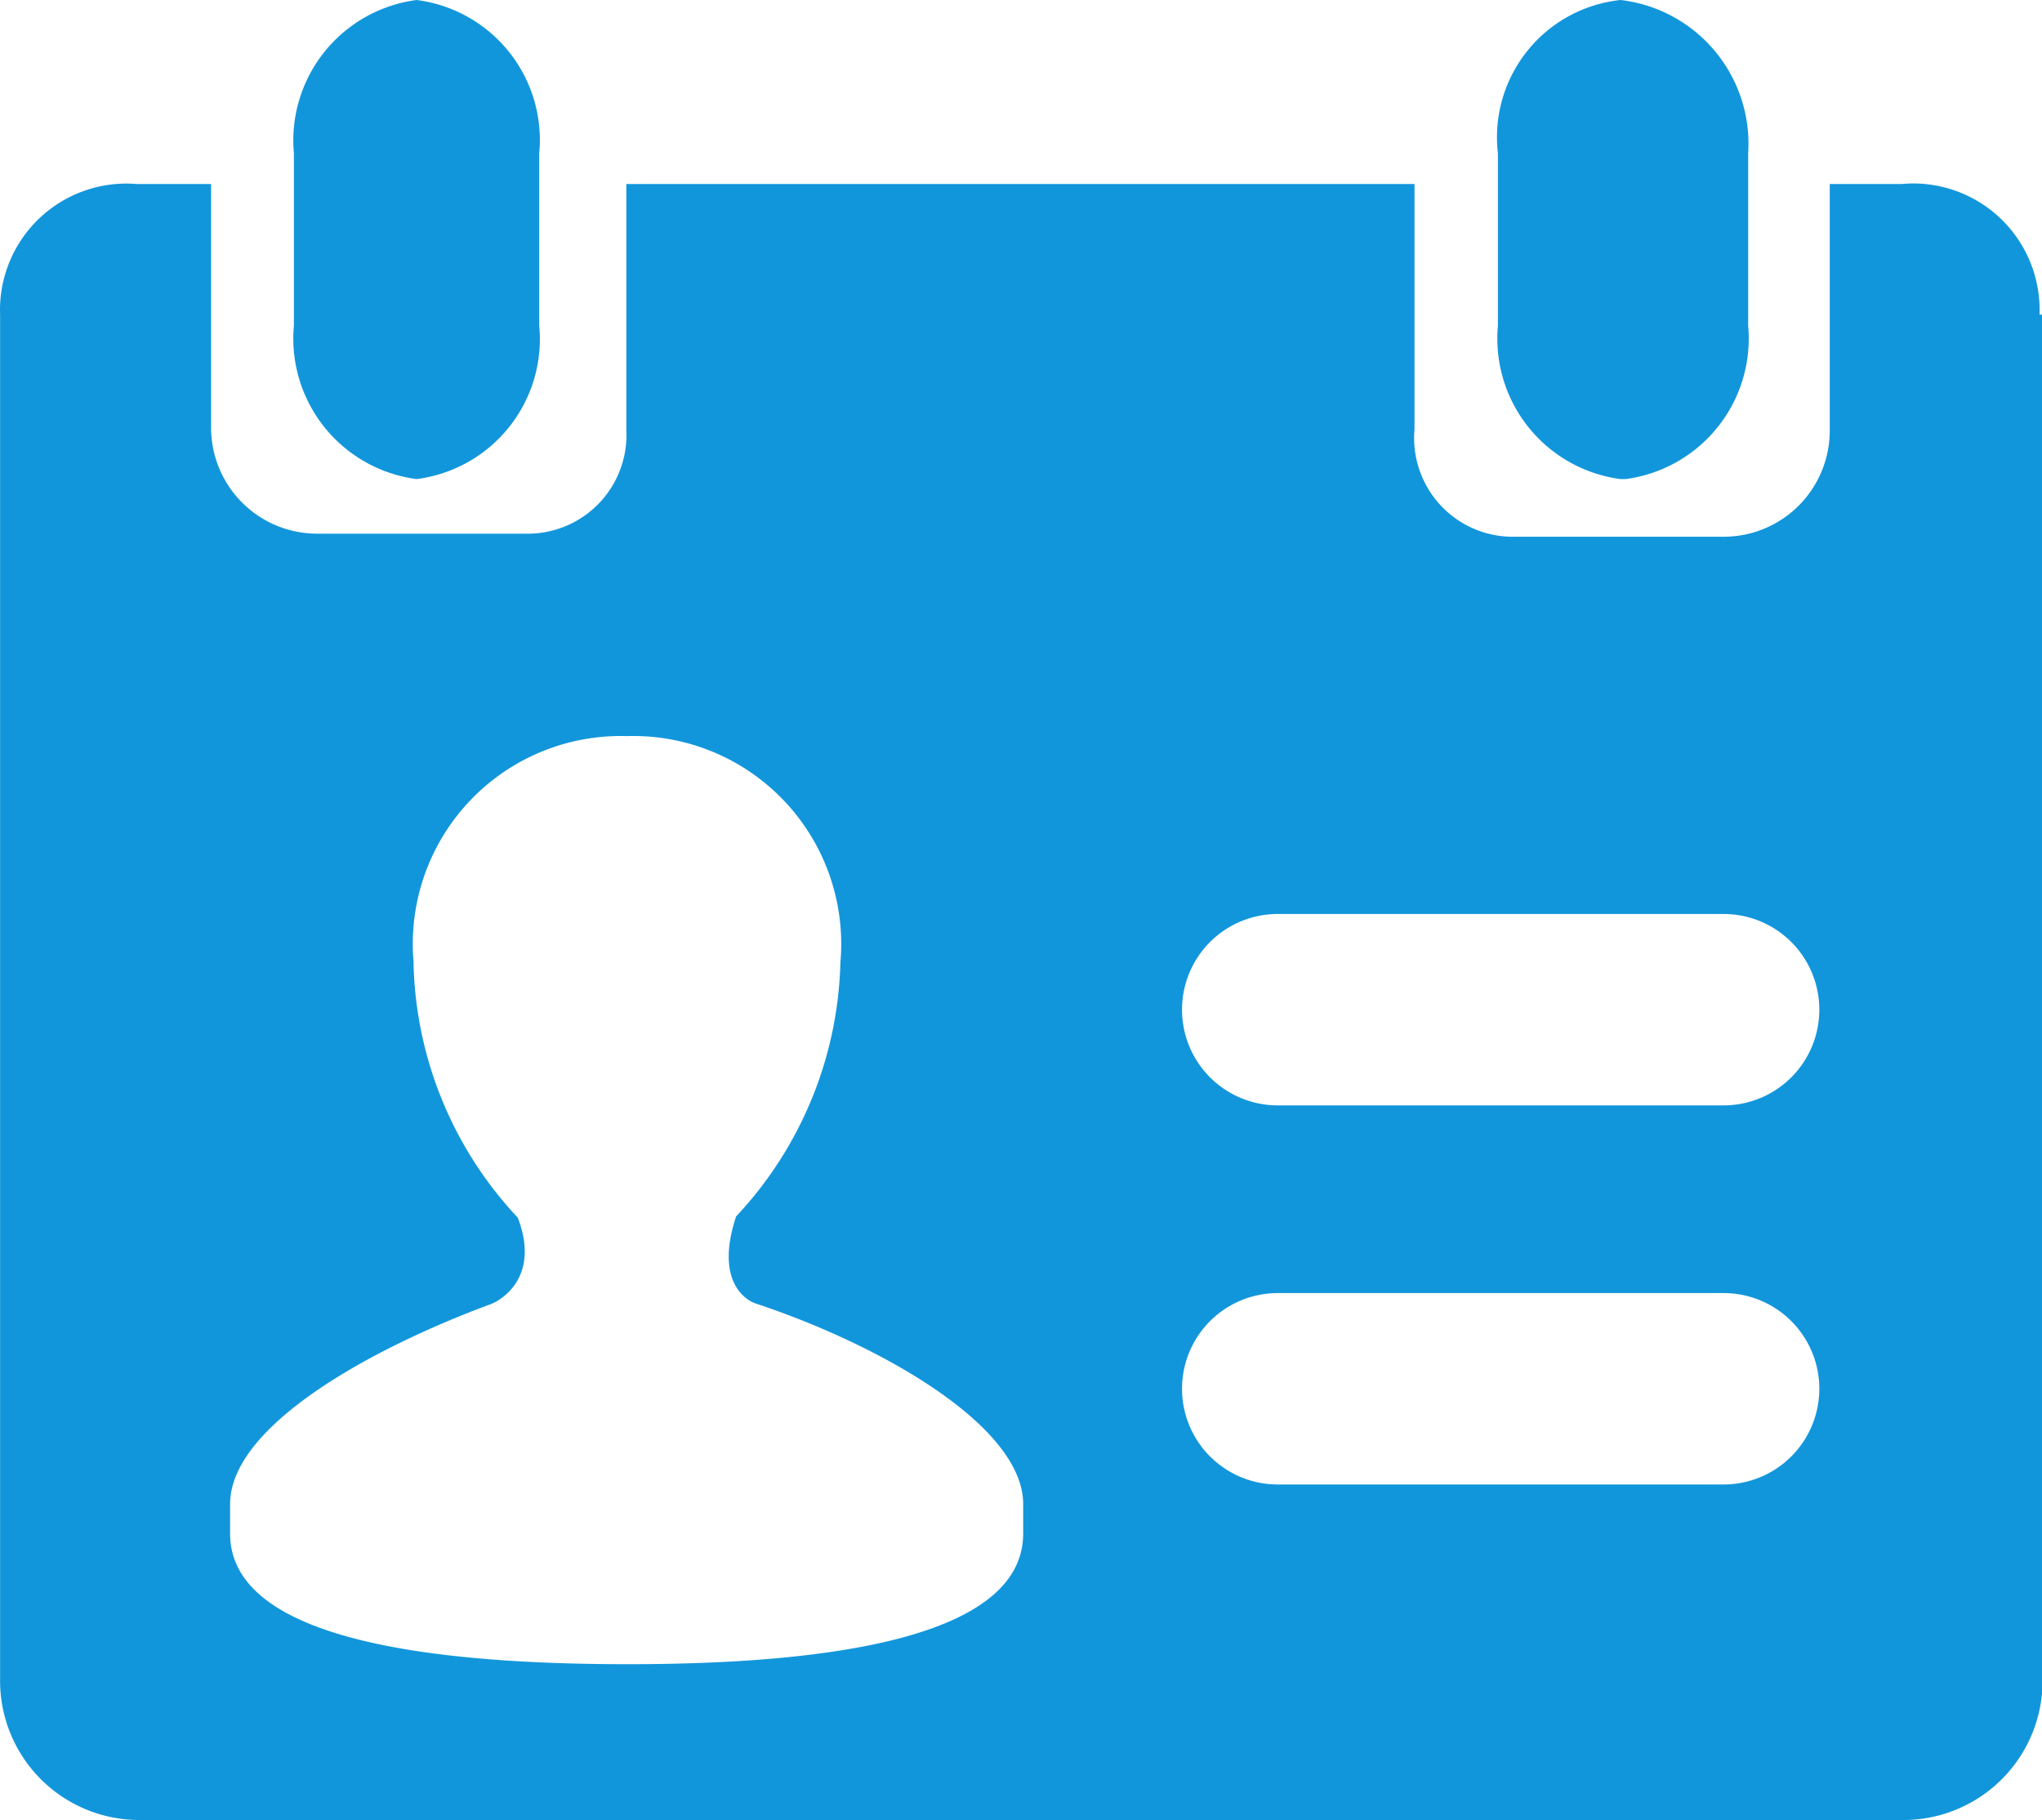 <?xml version="1.0" standalone="no"?><!DOCTYPE svg PUBLIC "-//W3C//DTD SVG 1.1//EN" "http://www.w3.org/Graphics/SVG/1.1/DTD/svg11.dtd"><svg t="1595407097764" class="icon" viewBox="0 0 1149 1024" version="1.1" xmlns="http://www.w3.org/2000/svg" p-id="2180" xmlns:xlink="http://www.w3.org/1999/xlink" width="224.414" height="200"><defs><style type="text/css"></style></defs><path d="M297.205 221.572zM234.392 269.545a79.379 79.379 0 0 0 69.025-86.282V86.282a79.379 79.379 0 0 0-69.025-86.282 79.724 79.724 0 0 0-69.025 86.282v96.981a79.724 79.724 0 0 0 69.025 86.282z m913.207-92.494A71.096 71.096 0 0 0 1069.945 103.538h-40.38v138.051a59.707 59.707 0 0 1-59.362 60.397H852.515A55.566 55.566 0 0 1 795.914 241.589V103.538H352.425v138.051a55.566 55.566 0 0 1-56.601 58.672H178.136A59.707 59.707 0 0 1 118.774 241.589V103.538H77.013A71.096 71.096 0 0 0 0.05 177.05v767.909a78.344 78.344 0 0 0 79.379 79.034H1069.945a78.344 78.344 0 0 0 79.379-79.034V182.227v-5.177zM575.723 862.819c0 60.052-114.582 73.512-222.607 73.512S129.473 923.216 129.473 862.819v-16.566C129.473 802.766 207.127 759.28 276.152 733.741c4.832-1.726 28.3-14.495 15.186-48.663a216.05 216.05 0 0 1-58.672-144.263A116.998 116.998 0 0 1 352.77 414.153a116.998 116.998 0 0 1 120.104 127.352 216.395 216.395 0 0 1-58.672 142.883c-12.77 38.654 7.593 47.973 11.044 49.008 70.751 23.469 150.476 69.025 150.476 112.857z m394.136-27.61h-250.908a53.84 53.84 0 1 1 0-107.68h250.908a53.84 53.84 0 1 1 0 107.68z m0-213.289h-250.908a53.84 53.84 0 1 1 0-107.68h250.908a53.84 53.84 0 0 1 0 107.68zM914.638 269.545a79.724 79.724 0 0 0 69.025-86.282V86.282A81.45 81.45 0 0 0 911.877 0a77.654 77.654 0 0 0-69.025 86.282v96.981a79.724 79.724 0 0 0 69.025 86.282z m0 0" p-id="2181" fill="#1296db"></path></svg>